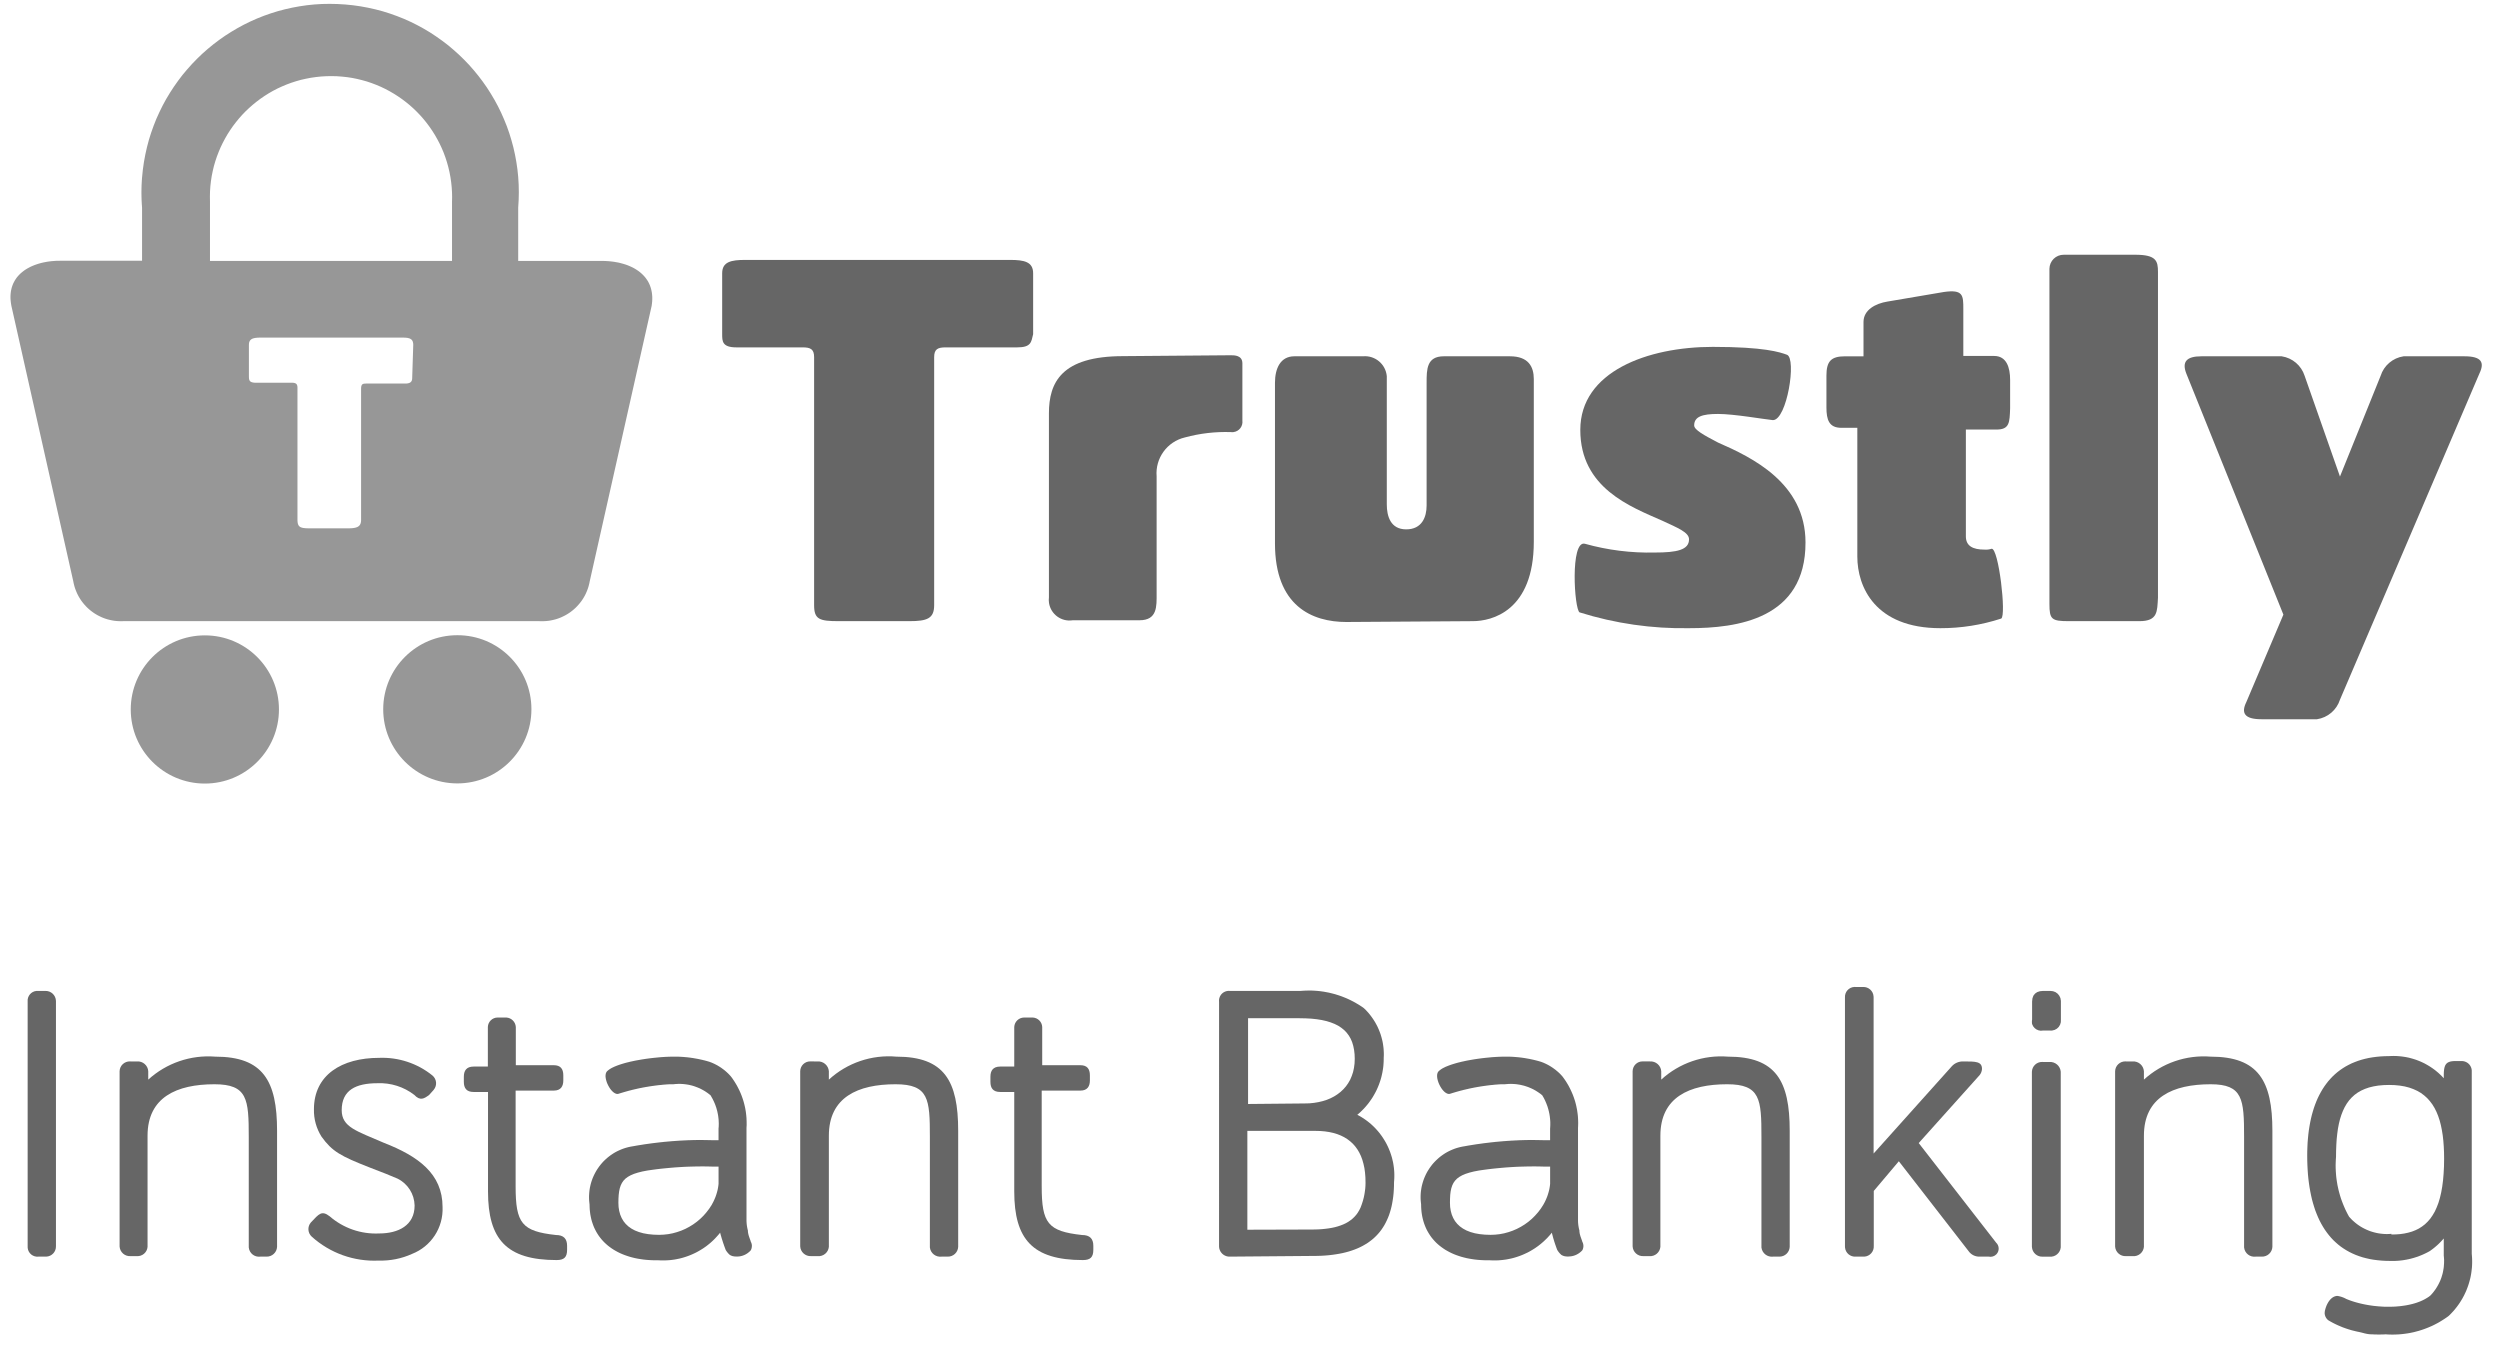 <svg xmlns="http://www.w3.org/2000/svg" xmlns:xlink="http://www.w3.org/1999/xlink" viewBox="-0.996 -1 643.996 348.618" width="640" height="344.62"><defs><path d="M86.68.16l2 .2 1.98.28 1.95.36 1.92.43 1.89.5 1.85.58 1.82.65 1.79.71 1.74.78 1.71.85 1.67.91 1.63.97 1.58 1.04 1.54 1.09 1.5 1.14 1.44 1.21 1.4 1.25 1.35 1.31 1.3 1.35 1.24 1.41 1.19 1.45 1.13 1.49 1.08 1.54 1.01 1.58.96 1.62.9 1.66.83 1.69.76 1.73.71 1.76.63 1.79.56 1.83.5 1.85.42 1.87.35 1.9.28 1.92.2 1.95.12 1.96.04 1.98-.04 2-.12 2.01v13.81h21.72l.54.01.53.02.53.03.52.05.53.06.52.07.51.09.51.09.51.12.49.13.49.14.48.15.47.17.46.19.45.2.44.21.42.23.41.25.4.26.38.27.36.29.35.31.33.32.31.33.3.36.27.37.26.38.23.4.21.42.19.44.16.45.14.47.11.48.09.5.06.52.04.54v.55l-.02.57-.06.59-.08.61-16.04 71.34-.09.46-.11.46-.12.45-.14.44-.16.44-.17.42-.18.42-.2.41-.21.4-.23.39-.24.38-.25.37-.27.36-.28.35-.29.34-.3.33-.31.32-.32.3-.34.3-.34.28-.35.27-.37.26-.37.24-.38.23-.39.22-.4.2-.4.19-.41.18-.42.16-.43.15-.43.13-.44.11-.44.1-.45.09-.45.07-.46.05-.46.03-.47.02h-.47l-.47-.01H29.28l-.47.01h-.47l-.47-.02-.46-.03-.46-.05-.45-.07-.45-.09-.44-.1-.44-.11-.43-.13-.43-.15-.42-.16-.41-.18-.4-.19-.4-.2-.39-.22-.38-.23-.37-.24-.36-.26-.36-.27-.34-.28-.34-.3-.32-.3-.31-.32-.3-.33-.29-.34-.28-.35-.27-.36-.25-.37-.24-.38-.23-.39-.21-.4-.2-.41-.18-.42-.17-.42-.16-.44-.14-.44-.12-.45-.11-.46-.09-.46L.23 78.17l-.1-.61-.07-.59-.05-.57-.01-.56.02-.53.05-.52.07-.5.11-.49.12-.47.16-.45.17-.43.21-.42.22-.4.25-.39.26-.37.29-.35.31-.34.32-.32.35-.3.36-.29.37-.28.4-.26.4-.24.43-.23.43-.22.44-.19.46-.19.47-.17.48-.16.48-.14.5-.13.5-.11.51-.1.51-.09.52-.07.52-.06.53-.04.52-.04.53-.01.53-.01h21.28V52.76l-.02-.2-.01-.19-.01-.19-.02-.2-.01-.19-.01-.2-.01-.19-.01-.2-.01-.19-.01-.2-.01-.19v-.2l-.01-.19v-.2l-.01-.19v-.39l-.01-.2v-.78l.01-.19v-.39l.01-.2v-.19l.01-.19v-.2l.01-.19.01-.2.01-.19.01-.2.01-.19.01-.2.01-.19.02-.2.01-.19.01-.2.02-.19.2-2 .28-1.98.36-1.95.43-1.92.5-1.89.58-1.85.65-1.82.71-1.79.79-1.74.84-1.71.91-1.67.98-1.63 1.03-1.58 1.09-1.54 1.14-1.5 1.21-1.44 1.25-1.4 1.31-1.35 1.35-1.3 1.41-1.24 1.45-1.19 1.49-1.13 1.54-1.08 1.58-1.01 1.62-.96 1.66-.9 1.69-.83 1.73-.77 1.76-.7 1.79-.63 1.83-.57 1.85-.49 1.87-.42 1.9-.35 1.92-.28 1.95-.2 1.96-.12L82.67 0l2 .04 2.01.12zm-21.9 86.27h-.34l-.15.01-.16.01h-.15l-.15.02-.14.01-.14.01-.13.02-.12.02-.13.03-.12.02-.11.03-.11.04-.1.03-.1.04-.09.05-.09.05-.08.05-.08.06-.07.06-.07.07-.06.07-.06.08-.05.08-.05.09-.04.09-.04.1-.03.1-.02.12-.02.11-.02.13v.13l-.01.13V96.67l.01.08v.09l.01.08V97l.01.08.01.08.02.07.02.07.02.07.02.06.03.06.03.06.03.06.04.05.04.05.05.05.06.04.05.04.07.04.07.04.08.03.08.03.09.03.09.02.11.02.11.02.12.02.12.01.14.01h9.63l.1.01h.08l.09.01h.08l.07.01.08.01.07.02.07.01.06.02.06.02.06.02.06.02.05.03.05.03.04.03.05.03.04.04.04.04.03.04.04.05.03.05.02.05.03.06.02.06.02.06.02.07.01.07.02.08.01.08v.08l.01.09v34.43l.01.16.01.15.01.15.02.14.02.13.03.12.03.11.04.11.04.1.04.1.06.08.05.08.07.08.07.07.07.06.08.06.09.05.1.05.1.05.11.03.12.04.12.03.13.03.14.02.15.02.15.02.17.01.17.02.18.01h.19l.2.01H87.79l.2-.01h.19l.18-.02.17-.01.16-.02.16-.02.15-.02.15-.03.14-.03.13-.03.12-.04.12-.04.11-.04.11-.05.1-.06.09-.06.09-.06.08-.07.08-.07.06-.07.07-.09.06-.08.05-.1.05-.09.04-.11.04-.11.03-.11.02-.12.03-.13.01-.13.01-.14.01-.15V99.6l.01-.11v-.1l.01-.1.01-.09.01-.08.02-.08.02-.07.02-.07.02-.06.02-.06.03-.06.03-.04.03-.05.04-.04.04-.04.04-.03.04-.03.05-.02.05-.03.05-.02.06-.02.05-.01.07-.01.06-.01.07-.01.07-.01.07-.01h.24l.09-.01h10.39l.14-.02.12-.01.12-.02.11-.02.11-.03.09-.03.09-.03.09-.03.07-.04.07-.05.07-.04.06-.05.05-.05.05-.05.04-.06.04-.06.04-.06.03-.06.02-.06.03-.07.02-.07.01-.07.02-.07.01-.07.01-.07.01-.08V96.91l.01-.08v-.24.14l.27-8.44-.01-.15-.01-.15-.01-.14-.03-.12-.03-.13-.03-.11-.04-.11-.05-.09-.05-.1-.06-.08-.06-.08-.07-.07-.08-.07-.08-.06-.08-.05-.09-.05-.1-.05-.1-.04-.1-.03-.11-.03-.11-.03-.12-.03-.12-.02-.12-.01-.13-.02-.13-.01-.13-.01-.14-.01h-.14l-.15-.01H64.78zm15.69-67.62l-1.34.14-1.33.19-1.3.25-1.28.29-1.27.36-1.24.4-1.21.45-1.19.5-1.17.54-1.14.59-1.11.64-1.08.68-1.05.72-1.01.76-.99.8-.95.84-.92.87-.88.91-.84.95-.8.98-.77 1.01-.72 1.04-.69 1.08-.63 1.1-.6 1.13-.55 1.15-.5 1.18-.46 1.2-.41 1.23-.36 1.24-.3 1.27-.26 1.28-.2 1.31-.15 1.32-.09 1.33-.03 1.35.02 1.36v15.32h62.68V51l.01-.06v-.44l.01-.06V49.7l-.01-.07v-.43l-.01-.06v-.25l-.08-1.36-.14-1.34-.19-1.32-.25-1.31-.3-1.28-.35-1.26-.4-1.24-.45-1.22-.5-1.19-.55-1.17-.59-1.13-.63-1.11-.68-1.08-.72-1.05-.76-1.02-.8-.99-.84-.95-.88-.92-.91-.88-.94-.84-.98-.8-1.02-.77-1.04-.72-1.07-.68-1.1-.64-1.13-.6-1.15-.55-1.18-.5-1.21-.46-1.22-.41-1.25-.35-1.26-.31-1.29-.26-1.3-.2-1.32-.14-1.33-.1-1.35-.03-1.36.02-1.36.08z" id="a"/><path d="M50.34 163.54c-10.6 0-19.19 8.59-19.19 19.19 0 10.6 8.59 19.19 19.19 19.19 10.59 0 19.19-8.59 19.19-19.19 0-10.6-8.6-19.19-19.19-19.19z" id="b"/><path d="M115.68 201.88c-10.6-.03-19.17-8.64-19.15-19.24.03-10.58 8.61-19.14 19.19-19.14 10.58-.03 19.17 8.52 19.19 19.1v.13c-.02 10.6-8.63 19.17-19.23 19.15z" id="c"/><path d="M242.19 88.96c-2.05 0-2.98.45-2.98 2.53v64.23c0 3.47-1.82 4.14-6.4 4.14h-18.3c-5.02 0-6.39-.45-6.39-4.14V91.49c0-2.08-.94-2.53-2.98-2.53h-17.15c-3.68 0-3.68-1.6-3.68-3.42V69.77c0-2.97 2.31-3.46 5.95-3.46h68.63c3.64 0 5.95.49 5.95 3.46v15.77c-.49 2.04-.49 3.42-4.13 3.42h-18.52z" id="d"/><path d="M316.06 91c.88 0 2.97 0 2.97 2.09v14.84c.18 1.46-.85 2.79-2.31 2.97-.22.03-.44.03-.66 0-4.02-.14-8.03.33-11.91 1.38-4.6 1.08-7.72 5.37-7.33 10.08v30.39c0 3.24.22 6.88-4.44 6.88H275.1c-2.93.47-5.68-1.54-6.15-4.47-.07-.49-.08-.99-.02-1.48v-47.62c0-7.99 3.19-14.83 19.23-14.83 5.58-.05 22.32-.18 27.9-.23z" id="e"/><path d="M345.99 160.08c-8.88 0-18.52-4.09-18.52-20.35V98.11c0-3.64 1.38-6.84 5.02-6.84h17.77c3.13-.28 5.89 2.03 6.17 5.16v33.22c0 2.98.94 6.44 5.02 6.44 4.09 0 5.29-3.2 5.29-6.17V98.11c0-3.42 0-6.84 4.44-6.84h17.15c4.79 0 6.17 2.71 6.17 5.91v42.11c0 18.03-10.97 20.57-15.77 20.57-6.55.04-26.19.17-32.74.22z" id="f"/><path d="M406.36 157.59c-1.38-.71-2.49-18.79 1.38-17.77 5.88 1.65 11.97 2.41 18.08 2.27 5.73 0 8.88-.67 8.88-3.42 0-1.82-2.98-2.98-6.88-4.8-8.22-3.64-21.28-8.44-21.28-23.54 0-15.11 17.41-21.5 34.33-21.5 13.33 0 17.37 1.37 19.19 2.04 2.54.93 0 16.93-3.64 16.93-2.31-.23-10.08-1.6-14.21-1.6-4.13 0-6.18.71-6.18 2.97 0 1.16 2.54 2.53 6.18 4.44 8.88 3.87 22.65 10.53 22.65 25.86.05 19.9-17.77 22.21-30.11 22.21-9.62.17-19.21-1.21-28.39-4.09z" id="g"/><path d="M506.39 110.24v27.67c0 2.49 1.83 3.42 4.8 3.42.63.05 1.27-.02 1.87-.22 1.82-.22 3.86 17.37 2.48 18.08-5.09 1.66-10.41 2.5-15.76 2.49-16.93 0-21.5-10.75-21.5-18.53v-33.36h-4.13c-3.2 0-3.87-2.08-3.87-5.28v-8.22c0-3.69 1.16-5.02 4.8-5.02h4.8v-8.88c0-3.2 3.19-4.8 6.17-5.29 1.47-.25 13.19-2.24 14.66-2.49 5.02-.71 5.02.89 5.02 4.45v12.12h7.99c3.2 0 4.13 2.98 4.13 6.18v7.37c-.13 3.69-.13 5.51-3.55 5.51h-7.91z" id="h"/><path d="M533.05 159.86c-4.45 0-5.02-.45-5.02-4.45V68.62c.02-2.04 1.68-3.67 3.72-3.65H550.24c5.46 0 5.9 1.6 5.9 4.45v84.39c-.22 3.51 0 6.05-4.79 6.05h-18.3z" id="i"/><path d="M603.27 180.2c-.86 2.68-3.16 4.64-5.95 5.06h-14.39c-4.44 0-5.29-1.64-3.91-4.44l9.6-22.65c-15.09-37.48-23.47-58.29-25.15-62.46-1.15-2.97 0-4.44 3.91-4.44h20.79c2.79.42 5.09 2.38 5.95 5.06.61 1.74 3.66 10.43 9.15 26.08 6.32-15.65 9.83-24.34 10.53-26.08.85-2.68 3.16-4.65 5.95-5.06h15.77c4.44 0 5.24 1.6 3.87 4.44-7.23 16.9-28.89 67.59-36.12 84.49z" id="j"/><path d="M4.45 258.38c-.13-1.39.89-2.63 2.28-2.76.18-.02.35-.01.52 0h1.78c1.47-.05 2.7 1.11 2.75 2.58v63.52c.05 1.45-1.08 2.66-2.53 2.71h-2c-1.39.15-2.64-.85-2.79-2.24-.02-.16-.02-.31-.01-.47v-63.34z" id="k"/><path d="M69.04 291.83v30.07c-.07 1.45-1.3 2.58-2.76 2.53h-1.6c-1.46.18-2.79-.86-2.96-2.32-.01-.03-.01-.05-.01-.08v-28.6c0-9.78-.31-13.64-8.89-13.64-9.77 0-17.32 3.37-17.32 13.32v28.79c-.11 1.44-1.38 2.52-2.82 2.4H31.1c-1.47.1-2.74-1.01-2.84-2.48v-.05-45.36c.04-1.44 1.25-2.58 2.7-2.54.05 0 .09.01.14.01h1.69c1.49-.1 2.79 1.03 2.89 2.52v2.19c4.72-4.3 11-6.45 17.37-5.95 12.39 0 15.99 6.3 15.99 19.19z" id="l"/><path d="M77.79 315.59c2.13-2.26 2.8-3.2 4.88-1.6 3.54 3.07 8.12 4.66 12.8 4.44 4.97 0 9.19-2.08 9.19-7.24-.06-2.97-1.77-5.66-4.44-6.97-.21-.09-1.24-.52-3.11-1.29-2.48-.96-3.86-1.49-4.13-1.6-7.46-2.93-9.68-4.13-12.44-7.99-1.33-2.12-2.01-4.57-1.95-7.07 0-8.88 7.15-13.32 16.92-13.32 4.99-.19 9.89 1.43 13.77 4.57 1.11.93 1.27 2.58.34 3.69-.02.03-.05.06-.07.09-.67.74-1.04 1.16-1.11 1.24-1.34 1.02-2.36 1.6-3.87 0-2.71-2.09-6.08-3.16-9.5-3.02-5.64 0-9.29 1.78-9.29 6.98 0 4.44 3.96 5.41 10.89 8.44 8.88 3.46 15.23 7.99 15.23 16.65.23 5.32-2.95 10.2-7.9 12.13-2.71 1.23-5.66 1.82-8.62 1.73-6.36.31-12.59-1.91-17.33-6.17-1.08-.95-1.2-2.6-.26-3.69z" id="m"/><path d="M130.82 306.22c0 9.59 1.6 11.64 10.44 12.61 1.96 0 2.89.94 2.89 2.8v1.02c0 1.91-.75 2.67-2.71 2.67-12.97 0-17.77-5.38-17.77-17.77v-25.76h-3.73c-1.86 0-2.53-1.02-2.53-2.62v-1.34c0-1.55.67-2.62 2.53-2.62h3.69v-10.26c.05-1.36 1.17-2.44 2.53-2.44h2.27c1.31.09 2.35 1.13 2.44 2.44v9.91h9.86c1.69 0 2.44.93 2.44 2.62v1.33c0 1.51-.66 2.62-2.44 2.62h-9.91v24.79z" id="n"/><path d="M172.52 272.64l.24.01h.23l.23.01.24.01.23.01.23.02.24.01.23.02.23.02.23.02.23.02.24.02.23.03.23.03.23.02.23.04.23.03.23.03.23.04.23.04.23.04.23.04.23.04.23.04.23.05.23.05.22.05.23.05.23.05.22.06.23.05.23.06.22.06.23.06.22.07.23.06.22.07.16.06.16.06.16.06.16.06.15.07.16.07.15.07.16.07.15.08.15.07.15.08.15.08.15.08.15.08.14.09.15.09.14.08.14.1.15.09.14.09.14.1.13.1.14.1.14.1.13.1.13.1.14.11.13.11.13.11.12.11.13.11.12.12.13.11.12.12.12.12.12.12.12.13.11.12.12.13.11.13.22.28.21.29.2.3.2.29.19.3.19.31.18.3.18.31.17.32.16.31.16.32.16.32.14.32.15.33.13.32.13.33.12.33.12.34.11.33.11.34.1.34.09.34.09.35.08.34.08.35.07.34.06.35.06.35.05.35.04.36.04.35.03.35.03.36.01.35.02.36V290.35l-.02.36-.02.36v24.17l.01.06v.18l.01.06v.07l.01.06v.12l.01.06.01.06v.07l.01.06v.06l.01.06.01.06.01.06v.06l.01.07.01.06.01.06.01.06.01.06.01.06.01.06.01.06.01.06.01.06.02.07.01.06.01.06.01.06.02.06.01.06.01.06.02.06.01.06.02.06.01.06.02.06v.16l.01.08v.07l.01.08.01.08.01.08.01.07.02.08.01.08.02.07.01.08.02.07.02.07.02.08.02.07.02.08.02.07.02.07.03.07.02.08.02.07.03.07.02.07.03.07.02.07.03.08.02.07.03.07.02.07.03.07.02.07.03.07.02.07.03.07.02.07.02.07.02.07.02.07.02.07.03.05.03.05.02.06.02.05.02.05.02.05.02.06.02.05.01.06.01.05.02.06.01.05.01.06.01.05v.06l.01.05.01.06V321.87l-.01.05-.01.06v.05l-.01.06-.01.05-.01.06-.02.05-.01.06-.01.05-.02.06-.02.05-.02.06-.02.05-.02.05-.02.05-.03.06-.03.05-.07.08-.08.09-.08.08-.08.08-.09.08-.08.07-.09.07-.09.07-.09.07-.09.07-.09.06-.09.06-.1.06-.1.06-.09.05-.1.06-.1.05-.1.04-.11.05-.1.04-.11.04-.1.04-.11.03-.1.04-.11.03-.11.02-.11.03-.11.02-.11.02-.11.02-.12.01-.11.01-.11.01-.11.01H188.03l-.12-.01h-.11l-.12-.01h-.03l-.04-.01H187.5l-.04-.01h-.07l-.03-.01h-.04l-.04-.01-.03-.01h-.04l-.03-.01-.04-.01h-.03l-.04-.01-.03-.01-.04-.01-.03-.01-.04-.01-.03-.01-.04-.01-.03-.02-.04-.01-.03-.01-.03-.01-.04-.02-.03-.01-.03-.02-.04-.01-.03-.02-.03-.01-.03-.02-.04-.01-.03-.02-.03-.02-.03-.02-.03-.02-.03-.01-.04-.03-.03-.03-.03-.03-.03-.03-.03-.03-.03-.02-.03-.03-.03-.03-.03-.03-.03-.03-.03-.03-.03-.03-.03-.03-.03-.03-.02-.04-.03-.03-.03-.03-.03-.03-.02-.03-.03-.03-.03-.04-.02-.03-.03-.03-.03-.04-.02-.03-.03-.03-.02-.04-.03-.03-.02-.03-.02-.04-.03-.03-.02-.04-.03-.03-.02-.04-.02-.03-.02-.04-.03-.03-.02-.04-.02-.04-.02-.03-.04-.11-.04-.11-.04-.11-.04-.11-.04-.11-.04-.11-.04-.11-.04-.11-.04-.11-.04-.11-.04-.11-.03-.11-.04-.11-.04-.11-.04-.11-.03-.11-.04-.11-.04-.11-.03-.11-.04-.12-.03-.11-.04-.11-.03-.11-.04-.11-.03-.11-.04-.11-.03-.11-.03-.12-.04-.11-.03-.11-.03-.11-.03-.11-.04-.12-.03-.11-.03-.11-.03-.11-.03-.12-.03-.11-.03-.11-.03-.11-.29.36-.3.35-.31.34-.31.34-.32.33-.33.32-.33.31-.34.3-.35.29-.35.28-.36.28-.37.26-.37.26-.38.24-.39.24-.39.23-.39.22-.4.21-.4.19-.41.19-.41.18-.42.17-.42.16-.43.15-.43.14-.43.13-.44.12-.43.11-.45.09-.44.09-.45.08-.45.06-.45.06-.45.04-.46.03-.46.02-.46.01h-.46l-.46-.01-.46-.02h-.82l-.81-.02-.79-.04-.78-.06-.75-.08-.74-.11-.73-.12-.7-.14-.69-.17-.66-.18-.65-.21-.63-.22-.61-.24-.6-.26-.57-.28-.55-.3-.53-.31-.52-.34-.49-.35-.47-.36-.45-.39-.43-.4-.41-.42-.39-.44-.36-.45-.35-.47-.32-.49-.3-.5-.27-.51-.26-.53-.23-.55-.2-.56-.19-.57-.16-.59-.13-.6-.12-.62-.08-.63-.07-.65-.03-.65-.02-.67-.06-.55-.05-.54-.02-.54v-.53l.03-.53.04-.53.06-.52.08-.52.11-.51.12-.51.14-.49.16-.49.18-.49.2-.47.22-.47.23-.45.25-.45.26-.43.29-.43.29-.41.32-.41.33-.39.34-.38.36-.36.37-.35.39-.34.4-.32.41-.31.43-.29.43-.28.45-.26.46-.24.48-.22.48-.21.49-.19.51-.17.51-.15.52-.13.54-.11.54-.09.5-.09.5-.09.5-.08.5-.08.5-.08.5-.08.51-.07.5-.07.5-.07.51-.07.5-.06.5-.06.51-.06.5-.06.51-.05.5-.06.51-.04.5-.05.51-.04.5-.05.51-.03.5-.04.51-.03.51-.04.5-.02.51-.03.51-.02.51-.03.5-.01.51-.02.51-.01.51-.01.5-.01.51-.01H180.49l.51.01.51.01h1.86v-3.02l.02-.23.02-.22.01-.23v-.23l.01-.22v-.23l-.01-.23-.01-.22-.01-.23-.01-.22-.02-.23-.03-.22-.02-.22-.03-.23-.03-.22-.04-.22-.04-.22-.05-.22-.04-.22-.05-.22-.06-.22-.06-.22-.06-.21-.06-.22-.07-.21-.08-.21-.07-.22-.08-.21-.08-.21-.09-.2-.09-.21-.09-.21-.1-.2-.1-.2-.1-.21-.11-.2-.11-.19-.11-.2-.11-.2-.12-.19-.21-.16-.2-.17-.21-.15-.21-.16-.21-.14-.22-.15-.22-.14-.22-.13-.23-.13-.22-.12-.23-.12-.23-.12-.23-.11-.24-.1-.24-.1-.24-.09-.24-.09-.24-.09-.24-.08-.25-.08-.24-.07-.25-.06-.25-.06-.25-.06-.26-.05-.25-.04-.25-.04-.26-.03-.25-.03-.26-.03-.26-.01-.26-.02-.25-.01h-.52l-.26.01-.26.02-.26.01-.26.03-.26.03h-1.07l-.33.02-.33.02-.34.03-.33.02-.33.03-.33.04-.33.03-.34.03-.33.04-.33.04-.33.04-.33.05-.33.04-.33.05-.33.05-.32.05-.33.06-.33.05-.33.06-.33.06-.32.06-.33.07-.33.06-.32.07-.33.07-.32.08-.33.07-.32.08-.32.07-.33.09-.32.08-.32.08-.32.09-.32.09-.32.09-.32.09-.32.1-.32.09-.32.1-.32.1-.14.04-.14.02h-.15l-.15-.02-.14-.04-.15-.06-.15-.07-.15-.09-.14-.1-.15-.11-.14-.13-.14-.14-.14-.15-.14-.16-.13-.17-.13-.18-.12-.19-.12-.19-.11-.2-.11-.2-.1-.21-.1-.21-.09-.21-.08-.21-.07-.22-.06-.21-.06-.21-.05-.21-.03-.2-.03-.2-.02-.2v-.19l.01-.18.02-.18.03-.16.04-.16.06-.15.07-.13.08-.13.1-.11.19-.17.22-.17.23-.17.27-.17.28-.16.31-.15.33-.16.34-.14.37-.15.38-.14.4-.14.41-.13.43-.13.44-.13.45-.12.47-.11.47-.12.48-.1.5-.11.49-.1.51-.09.51-.09.51-.09.52-.08.51-.08.52-.07.52-.07.52-.06.51-.06.52-.05.5-.05.51-.05.49-.04.49-.03.48-.03.47-.02.46-.02.45-.01.44-.01H172.52zm4.3 28.46l-1.19.03-1.19.05-1.19.07-1.2.08-1.18.1-1.19.11-1.19.12-1.19.14-1.18.16-1.18.17-1.31.25-1.15.29-1 .32-.87.37-.73.41-.62.46-.51.53-.4.58-.32.66-.24.73-.17.81-.11.89-.06.98-.02 1.07.05 1.09.16 1.02.26.95.37.88.47.81.58.72.69.65.8.57.91.49 1.03.4 1.13.32 1.24.22 1.37.14 1.47.05 1.19-.05 1.18-.13 1.15-.22 1.13-.31 1.1-.38 1.07-.46 1.02-.54.99-.61.94-.68.89-.75.84-.82.77-.88.72-.94.65-1 .2-.38.2-.37.18-.38.17-.38.16-.38.15-.39.13-.39.12-.39.11-.4.1-.39.08-.4.07-.41.06-.4.04-.41v-4.44h-1.77l-1.2-.03-1.19-.01-1.19.01-1.2.02z" id="o"/><path d="M245.43 291.83v30.07c-.07 1.44-1.27 2.56-2.71 2.53h-1.6c-1.49.18-2.84-.88-3.02-2.36v-.04-28.6c0-9.78-.27-13.64-8.89-13.64-9.77 0-17.27 3.37-17.27 13.32v28.79c-.14 1.46-1.44 2.54-2.91 2.4h-1.71c-1.47.07-2.73-1.06-2.8-2.53v-45.36c.02-1.42 1.19-2.56 2.61-2.54.06 0 .12.01.19.01H209c1.51-.1 2.82 1.03 2.94 2.53v2.18c4.74-4.35 11.09-6.51 17.5-5.95 12.43 0 15.99 6.3 15.99 19.19z" id="p"/><path d="M267.06 306.22c0 9.59 1.6 11.64 10.44 12.61 2 0 2.93.94 2.93 2.8v1.02c0 1.91-.75 2.67-2.71 2.67-13.01 0-17.77-5.38-17.77-17.77v-25.76h-3.64c-1.86 0-2.53-1.02-2.53-2.62v-1.34c0-1.55.67-2.62 2.53-2.62h3.64v-10.26c.07-1.35 1.18-2.42 2.54-2.44h2.26c1.32.07 2.38 1.12 2.44 2.44v9.91h9.91c1.69 0 2.44.93 2.44 2.62v1.33c0 1.51-.66 2.62-2.44 2.62h-10.04v24.79z" id="q"/><path d="M337.1 255.53l.44.02.43.03.43.03.44.04.43.05.43.06.42.06.43.08.43.08.42.08.42.1.42.1.42.11.42.11.41.13.42.13.41.14.4.14.41.16.4.16.4.16.4.18.39.18.39.19.39.2.39.2.38.21.37.22.38.22.37.23.37.24.36.24.36.26.26.25.26.25.25.27.24.26.24.27.23.28.22.28.22.29.21.29.2.29.2.3.19.3.19.3.17.31.17.31.17.32.16.32.14.32.15.33.13.33.13.33.12.33.12.34.1.34.1.34.09.34.09.35.08.35.07.35.06.35.05.35.05.36.04.35.03.36.02.36.02.36.01.36v.36l-.01.36-.02.37v.42l-.01.43-.02.42-.03.43-.03.42-.05.42-.06.41-.07.42-.07.41-.09.41-.09.41-.1.41-.11.4-.12.4-.13.4-.14.39-.14.39-.16.39-.16.38-.17.38-.18.38-.19.37-.2.37-.2.36-.21.36-.22.36-.23.35-.24.34-.24.34-.25.34-.26.33-.27.32-.27.32-.28.31-.29.31-.3.3-.3.3-.31.29-.32.28-.33.28.48.25.47.27.46.29.44.29.44.31.43.32.41.33.41.34.39.36.38.36.37.38.35.38.35.4.33.4.32.42.31.42.29.43.28.44.27.44.26.46.24.46.23.47.21.47.2.49.19.48.17.5.16.5.15.5.12.51.12.51.1.52.08.52.07.53.05.52.04.54.02.53v.54l-.01.53-.03.54-.04.55-.01.95-.04.93-.06.9-.09.88-.12.85-.14.83-.16.81-.19.77-.22.76-.24.73-.27.7-.3.68-.32.66-.34.63-.38.61-.39.58-.43.56-.45.53-.48.51-.51.49-.53.46-.56.43-.58.42-.62.38-.64.37-.66.34-.7.32-.72.29-.75.27-.78.25-.8.22-.83.2-.86.17-.89.15-.91.13-.95.11-.97.08-1 .06-1.02.03-1.06.01-21.54.18h-.22l-.11-.01-.11-.01-.11-.02-.1-.02-.11-.02-.1-.03-.1-.03-.1-.04-.1-.04-.1-.04-.09-.05-.09-.05-.09-.05-.09-.06-.08-.06-.08-.06-.08-.07-.08-.07-.08-.07-.07-.08-.07-.08-.06-.08-.07-.08-.06-.09-.05-.08-.06-.09-.04-.1-.05-.09-.04-.1-.04-.1-.04-.1-.03-.1-.03-.11-.02-.1-.02-.11-.01-.11-.01-.11-.01-.11V258.38l-.01-.11V257.97l.01-.1.02-.1.01-.1.02-.1.03-.1.03-.09.03-.1.03-.09.04-.09.04-.09.05-.08.05-.09.05-.08.05-.08.06-.08.06-.07.06-.08.07-.07.07-.07.07-.06.07-.07.08-.06.08-.06.08-.05.09-.05.08-.05.09-.04.09-.05.09-.03.09-.04.1-.03.1-.03.1-.02.1-.02.1-.02.1-.01h.06l.01-.01H315.67l.03.01h18.35l.43-.03.44-.03.44-.02.43-.01.44-.01h.44l.43.01zm-16.78 61.93l16.52-.05.96-.01.94-.03.91-.06.88-.09.85-.11.83-.14.79-.17.76-.21.72-.24.69-.27.66-.31.61-.35.58-.4.54-.43.5-.48.46-.52.41-.57.37-.62.33-.66.27-.72.1-.29.09-.28.09-.28.09-.29.07-.28.08-.29.07-.29.06-.29.06-.29.05-.29.05-.29.04-.3.04-.29.04-.29.03-.3.02-.3.02-.29.01-.3.01-.3v-.29l-.03-1.3-.1-1.24-.16-1.16-.24-1.1-.29-1.03-.36-.97-.43-.9-.49-.83-.56-.77-.62-.7-.69-.63-.75-.57-.81-.5-.87-.43-.94-.37-1-.3-1.06-.23-1.13-.17-1.19-.1-1.25-.03h-17.63v25.59zm.18-32.56l14.66-.14 1.23-.03 1.19-.12 1.14-.19 1.1-.26 1.05-.33.99-.41.93-.48.86-.55.81-.62.73-.69.66-.75.58-.82.51-.89.41-.96.34-1.01.24-1.09.15-1.14.05-1.21-.04-1.19-.13-1.12-.21-1.04-.29-.97-.38-.89-.47-.81-.56-.75-.64-.67-.74-.6-.82-.54-.92-.46-1.02-.4-1.1-.34-1.2-.27-1.3-.21-1.4-.15-1.49-.08-1.6-.03H320.5v22.21z" id="r"/><path d="M387.87 272.64l.24.01h.23l.23.01.23.01.24.01.23.02.23.01.24.02.23.02.23.02.23.02.23.02.23.03.24.03.23.02.23.04.23.03.23.03.23.04.23.04.23.04.23.04.23.04.23.04.22.05.23.05.23.05.23.05.22.05.23.06.23.05.22.06.23.06.22.06.23.07.22.06.23.07.16.06.16.06.15.06.16.06.16.07.15.07.16.07.15.07.16.08.15.07.15.08.15.08.15.08.14.08.15.09.14.09.15.08.14.1.14.09.14.09.14.1.14.1.14.1.13.1.14.1.13.1.13.11.13.11.13.11.13.11.13.11.12.12.13.11.12.12.12.12.12.12.11.13.12.12.12.13.11.13.21.28.21.29.21.3.2.29.19.3.19.31.18.3.18.31.17.32.16.31.16.32.15.32.15.32.14.33.14.32.13.33.12.33.12.34.11.33.11.34.1.34.09.34.09.35.08.34.07.35.07.34.07.35.05.35.05.35.05.36.04.35.03.35.02.36.02.35.01.36.01.36v.36l-.01.35-.01.36-.02.36v24.23l.01.06v.18l.01.07v.06l.01.06v.06l.01.06v.06l.01.07v.06l.01.06.01.06.01.06v.06l.01.06.01.07.01.06.01.06.01.06.01.06.01.06.01.06.01.06.01.06.01.06.01.07.02.06.01.06.01.06.01.06.02.06.01.06.02.06.01.06.02.06.01.06.02.06v.24l.01.07.01.08.01.08.01.08.01.07.01.08.02.08.01.07.02.08.02.07.02.07.02.08.02.07.02.08.02.07.02.07.02.07.03.08.02.07.03.07.02.07.03.07.02.07.03.08.02.07.03.07.02.07.03.07.02.07.02.07.03.07.02.07.03.07.02.07.02.07.02.07.02.07.03.05.02.05.03.06.02.05.02.05.02.05.02.06.01.05.02.06.01.05.01.06.02.05.01.06v.05l.01.06.01.05v.06l.01.06v.22l-.01.06v.05l-.01.06-.01.05v.06l-.01.05-.02.06-.01.05-.01.06-.02.05-.01.06-.02.05-.02.06-.02.05-.02.05-.03.05-.02.06-.03.05-.07.08-.08.09-.08.08-.08.08-.09.08-.08.07-.09.07-.09.07-.09.07-.09.07-.09.06-.1.06-.09.06-.1.06-.1.05-.1.06-.1.05-.1.04-.1.05-.1.04-.11.04-.1.04-.11.03-.11.04-.11.03-.1.02-.11.03-.11.02-.11.02-.12.02-.11.01-.11.01-.11.01-.12.01H403.37l-.11-.01h-.12l-.11-.01h-.04l-.03-.01h-.11l-.04-.01h-.07l-.04-.01h-.03l-.04-.01-.03-.01h-.04l-.04-.01-.03-.01h-.04l-.03-.01-.04-.01-.03-.01-.04-.01-.03-.01-.04-.01-.03-.01-.03-.02-.04-.01-.03-.01-.04-.01-.03-.02-.03-.01-.04-.02-.03-.01-.03-.02-.03-.01-.04-.02-.03-.01-.03-.02-.03-.02-.04-.02-.03-.02-.03-.01-.03-.03-.03-.03-.03-.03-.03-.03-.03-.03-.03-.02-.03-.03-.03-.03-.03-.03-.03-.03-.03-.03-.03-.03-.03-.03-.03-.03-.03-.04-.02-.03-.03-.03-.03-.03-.03-.03-.02-.03-.03-.04-.03-.03-.02-.03-.03-.04-.02-.03-.03-.03-.02-.04-.03-.03-.02-.03-.03-.04-.02-.03-.02-.04-.03-.03-.02-.04-.02-.03-.03-.04-.02-.03-.02-.04-.02-.04-.02-.03-.05-.11-.04-.11-.04-.11-.04-.11-.04-.11-.04-.11-.04-.11-.04-.11-.03-.11-.04-.11-.04-.11-.04-.11-.04-.11-.03-.11-.04-.11-.03-.11-.04-.11-.04-.11-.03-.11-.04-.11-.03-.11-.03-.11-.04-.11-.03-.12-.03-.11-.04-.11-.03-.11-.03-.11-.03-.11-.03-.12-.03-.11-.03-.11-.03-.11-.03-.12-.03-.11-.03-.11-.03-.11-.03-.12-.02-.11-.03-.11-.29.36-.3.35-.31.34-.31.34-.33.32-.33.32-.33.31-.35.3-.34.29-.36.28-.36.28-.37.26-.37.26-.38.24-.39.24-.39.23-.39.22-.4.21-.41.19-.41.19-.41.18-.42.17-.42.16-.43.15-.43.14-.43.13-.44.12-.44.11-.44.09-.45.09-.44.08-.45.06-.46.06-.45.04-.46.04-.46.02-.46.01h-.46l-.46-.01-.46-.02h-.83l-.8-.02-.8-.04-.77-.06-.76-.08-.74-.11-.72-.12-.7-.14-.69-.17-.67-.18-.65-.21-.63-.22-.61-.24-.59-.26-.57-.28-.55-.3-.54-.31-.51-.34-.49-.35-.47-.36-.46-.39-.43-.4-.4-.42-.39-.44-.37-.45-.34-.47-.32-.49-.3-.5-.28-.51-.25-.53-.23-.55-.21-.56-.18-.57-.16-.59-.14-.6-.11-.62-.09-.63-.06-.65-.04-.65-.01-.67-.06-.55-.05-.54-.02-.54v-.53l.02-.53.04-.53.07-.52.08-.52.1-.51.13-.51.14-.49.16-.49.18-.49.2-.47.21-.47.23-.45.25-.45.27-.43.28-.43.3-.41.31-.41.33-.39.35-.38.36-.36.37-.35.38-.34.4-.32.42-.31.42-.29.44-.28.45-.26.46-.24.47-.22.49-.21.49-.19.5-.17.52-.15.52-.13.53-.11.54-.09.5-.09.5-.09.51-.08.5-.08.5-.08.5-.08.5-.07.51-.07.5-.07.5-.07.51-.06.5-.06.5-.06.51-.06.5-.05.51-.06.5-.04.51-.05.5-.04.51-.05.51-.03.5-.04.51-.03.5-.04.51-.02.51-.03.51-.02.5-.03.51-.01.51-.02.5-.01.51-.01.51-.01.51-.01H395.84l.51.01.5.01h1.87v-3.02l.02-.23.01-.22.01-.23.01-.23v-.67l-.01-.23-.01-.22-.02-.23-.02-.22-.02-.23-.03-.22-.02-.22-.04-.22-.03-.22-.04-.23-.05-.22-.04-.21-.05-.22-.06-.22-.05-.22-.06-.21-.07-.22-.06-.21-.07-.22-.08-.21-.08-.21-.08-.21-.08-.21-.09-.2-.09-.21-.09-.21-.1-.2-.1-.2-.1-.2-.11-.2-.11-.2-.12-.19-.11-.2-.21-.16-.2-.17-.21-.15-.22-.15-.21-.15-.22-.14-.22-.14-.22-.14-.23-.12-.22-.13-.23-.12-.24-.11-.23-.11-.24-.1-.23-.1-.24-.1-.25-.09-.24-.08-.24-.08-.25-.08-.25-.07-.25-.06-.25-.06-.25-.06-.25-.05-.26-.04-.25-.04-.26-.04-.26-.03-.25-.02-.26-.02-.26-.01-.26-.01-.26-.01-.26.01h-.26l-.26.02-.26.02-.27.02-.26.03h-1.06l-.34.02-.33.02-.33.03-.33.02-.33.03-.34.04-.33.03-.33.03-.33.04-.33.04-.33.04-.33.05-.33.04-.33.05-.33.05-.33.05-.33.06-.32.05-.33.06-.33.06-.33.06-.32.07-.33.06-.32.07-.33.07-.32.08-.33.07-.32.08-.33.07-.32.09-.32.08-.32.08-.33.09-.32.09-.32.09-.32.09-.32.1-.32.09-.31.1-.32.1-.14.04-.15.02h-.14l-.15-.02-.15-.04-.14-.06-.15-.07-.15-.09-.15-.1-.14-.11-.14-.13-.15-.14-.13-.15-.14-.16-.13-.17-.13-.18-.12-.19-.12-.19-.12-.2-.1-.2-.11-.21-.09-.21-.09-.21-.08-.21-.07-.22-.07-.21-.05-.21-.05-.21-.04-.2-.02-.2-.02-.2v-.37l.02-.18.03-.16.05-.16.05-.15.07-.13.09-.13.1-.11.19-.17.21-.17.24-.17.26-.17.29-.16.31-.15.32-.16.35-.14.37-.15.38-.14.4-.14.41-.13.43-.13.44-.13.45-.12.46-.11.48-.12.48-.1.49-.11.5-.1.5-.09.51-.09.52-.09.51-.08.52-.08.52-.07.52-.07.52-.06.51-.06.51-.05.51-.05.5-.05.5-.04.49-.03.48-.03.47-.02.46-.02.45-.01.44-.01h1.12zm4.3 28.46l-1.19.03-1.2.05-1.19.07-1.19.08-1.19.1-1.19.11-1.18.12-1.19.14-1.18.16-1.18.17-1.31.25-1.15.29-1 .32-.87.37-.73.41-.62.46-.51.53-.41.58-.32.66-.24.73-.17.81-.11.89-.05.98-.02 1.07.05 1.09.16 1.02.26.95.37.88.47.81.58.72.69.65.8.57.91.49 1.02.4 1.14.32 1.24.22 1.36.14 1.48.05 1.19-.05 1.17-.13 1.16-.22 1.13-.31 1.1-.38 1.06-.46 1.03-.54.99-.61.94-.68.89-.75.83-.82.78-.88.72-.94.64-1 .21-.38.2-.37.18-.38.17-.38.16-.38.15-.39.13-.39.12-.39.11-.4.1-.39.08-.4.07-.41.06-.4.04-.41v-4.44h-1.78l-1.19-.03-1.19-.01-1.2.01-1.19.02z" id="s"/><path d="M460.77 291.83v30.07c-.07 1.44-1.27 2.56-2.7 2.53h-1.6c-1.49.18-2.84-.88-3.02-2.36v-.04-28.6c0-9.78-.27-13.64-8.89-13.64-9.77 0-17.28 3.37-17.28 13.32v28.79c-.14 1.46-1.44 2.54-2.9 2.4h-1.5c-1.47.07-2.72-1.06-2.79-2.53v-45.36c.02-1.42 1.18-2.56 2.61-2.54.06 0 .12.01.18.01h1.69c1.51-.1 2.82 1.03 2.93 2.53v2.18c4.69-4.29 10.95-6.45 17.28-5.95 12.44 0 15.99 6.3 15.99 19.19z" id="t"/><path d="M494.18 295.02c12.02 15.46 18.7 24.05 20.03 25.77.86.8.91 2.15.11 3.01-.52.55-1.28.79-2.02.63h-2.31c-1.16.05-2.27-.5-2.93-1.47-1.2-1.54-7.21-9.29-18.03-23.23l-6.49 7.69v14.21c.1 1.45-.99 2.7-2.43 2.8-.11.01-.22.01-.32 0h-1.87c-1.44.12-2.71-.94-2.83-2.39-.01-.1-.02-.21-.01-.32v-64.41c-.08-1.42 1-2.64 2.42-2.72.14-.01.28 0 .42.01h1.82c1.45-.07 2.68 1.04 2.75 2.48.01.08.01.16.01.23v40.42c12.18-13.59 18.94-21.14 20.3-22.65.77-.81 1.85-1.24 2.97-1.2 3.2 0 4.8 0 4.8 1.96-.04.58-.25 1.14-.62 1.59-2.1 2.35-7.36 8.21-15.77 17.59z" id="u"/><path d="M529.61 255.94l.55.4.43.53.29.62.12.71v4.84l-.02.69-.19.64-.34.56-.48.46-.58.32-.68.17h-.07l-.08.01h-.23l-.08-.01h-1.87l-.61.05-.59-.11-.54-.24-.47-.36-.37-.46-.26-.56-.03-.19-.01-.2-.01-.19.01-.19.01-.2.03-.19v-4.66l.09-.84.25-.69.42-.53.56-.39.7-.23.82-.08h1.87l.71.08.65.24z" id="v"/><path d="M585.77 291.83v30.07c-.07 1.45-1.3 2.58-2.75 2.53h-1.6c-1.46.18-2.79-.86-2.97-2.32 0-.03 0-.05-.01-.08v-28.6c0-9.78-.31-13.64-8.66-13.64-9.77 0-17.28 3.37-17.28 13.32v28.79c-.14 1.46-1.44 2.54-2.9 2.4h-1.72c-1.47.1-2.74-1.01-2.84-2.48v-.05-45.36c.04-1.44 1.25-2.58 2.7-2.54.05 0 .09.01.14.01h1.69c1.51-.1 2.81 1.03 2.93 2.53v2.18c4.69-4.29 10.95-6.45 17.28-5.95 12.39 0 15.99 6.3 15.99 19.19z" id="w"/><path d="M617.98 272.48l.39.03.4.03.39.04.39.05.39.06.39.06.39.08.38.08.39.1.37.1.38.11.38.12.37.12.37.14.36.14.36.15.36.16.36.17.35.17.35.19.34.19.34.2.33.2.33.22.33.22.32.23.32.23.31.25.3.25.31.26.29.27.29.27.29.28.27.29.28.29v-.99l.01-.19v-.18l.01-.17.01-.17.01-.17.02-.16.01-.16.03-.15.02-.15.03-.14.03-.14.04-.13.04-.13.04-.12.05-.12.06-.11.06-.1.07-.11.07-.09.08-.09.09-.09.09-.07.1-.08.11-.07.12-.06.12-.05.13-.05.14-.05.15-.04.16-.03.17-.03.18-.02.18-.02.2-.01h2.21l.11.01.1.02.1.01.1.02.1.03.1.03.09.03.09.04.1.04.09.04.08.05.09.04.08.06.09.05.08.06.07.06.08.07.07.07.07.07.07.07.06.07.06.08.06.08.06.09.05.08.05.09.04.09.04.09.04.09.04.1.03.09.03.1.02.1.02.1.02.11.01.1.01.11v47.49l.04.45.03.45.02.45.01.45v.44l-.01.45-.02.45-.03.44-.05.44-.05.44-.06.44-.07.44-.08.43-.09.44-.11.43-.11.42-.12.43-.13.42-.14.42-.15.41-.16.41-.16.41-.18.4-.19.4-.19.4-.21.39-.21.39-.23.38-.23.38-.24.37-.25.37-.26.36-.26.35-.28.35-.28.35-.29.34-.31.33-.31.33-.31.32-.33.31-.35.26-.36.25-.36.24-.37.24-.37.23-.37.23-.37.22-.38.21-.39.2-.38.2-.39.19-.39.18-.4.17-.4.17-.4.16-.4.15-.41.15-.41.14-.41.13-.41.13-.42.11-.41.11-.42.11-.42.09-.43.09-.42.08-.43.07-.42.06-.43.06-.43.05-.43.04-.44.04-.43.02-.43.02-.44.01-.43.01-.44-.01-.44-.01-.43-.02-.44-.03-.09.01h-.08l-.09.01H614.66l-.09.01h-.26l-.09.01h-.34l-.09.01H612.92l-.08-.01h-.35l-.09-.01h-.26l-.08-.01h-.18l-.08-.01h-.09l-.09-.01h-.32l-.1-.01h-.1l-.1-.01-.1-.01-.09-.01-.09-.01-.09-.01-.09-.01-.09-.01-.08-.02-.08-.01-.09-.02-.08-.01-.08-.02-.08-.02-.09-.02-.08-.01-.08-.02-.08-.02-.08-.02-.09-.03-.08-.02-.09-.02-.08-.02-.09-.02-.09-.03-.09-.02-.09-.02-.1-.03-.1-.02-.1-.02-.1-.03-.1-.02-.11-.02-.11-.03-.12-.02-.12-.02-.2-.05-.2-.04-.2-.05-.2-.05-.2-.05-.2-.05-.2-.05-.2-.05-.2-.06-.19-.06-.2-.06-.2-.06-.19-.06-.2-.07-.19-.06-.2-.07-.19-.07-.2-.07-.19-.07-.19-.07-.19-.08-.19-.08-.19-.08-.19-.08-.19-.08-.19-.08-.19-.09-.18-.08-.19-.09-.18-.09-.19-.09-.18-.09-.19-.1-.18-.09-.18-.1-.18-.1-.18-.1-.18-.1-.18-.11-.18-.1-.05-.05-.06-.05-.06-.05-.05-.05-.05-.05-.05-.06-.05-.05-.04-.06-.05-.06-.04-.06-.04-.06-.04-.06-.03-.06-.04-.07-.03-.06-.03-.06-.03-.07-.03-.07-.02-.06-.02-.07-.03-.07-.01-.07-.02-.07-.02-.07-.01-.07-.01-.07-.01-.08-.01-.07V338.8l.01-.07.01-.08.01-.07.01-.07.01-.08.02-.07.02-.07.04-.16.04-.15.04-.15.05-.15.05-.15.05-.14.06-.15.05-.14.06-.13.07-.14.06-.13.07-.13.07-.12.07-.13.07-.11.08-.12.07-.11.08-.11.09-.11.08-.1.08-.09.09-.1.09-.09.09-.08.09-.08.09-.08.1-.07.09-.07.1-.06.1-.06.1-.05.1-.04.1-.05.1-.03.1-.03.11-.03.1-.02.11-.02h.1l.11-.01.06.01.06.01.06.01.05.01.06.01.06.01.06.02.06.01.06.01.06.02.06.01.05.01.06.02.06.02.06.01.05.02.06.02.06.01.06.02.05.02.06.02.06.02.05.02.06.02.06.02.05.02.06.03.05.02.06.02.05.02.06.03.05.02.06.03.05.02.06.03.05.03.05.02.06.03.05.03.05.03.49.2.5.19.52.18.53.17.54.16.55.15.56.14.57.13.58.12.58.11.59.1.6.09.6.08.61.06.61.06.61.04.61.04.61.02h1.21l.61-.02.6-.02.6-.05.59-.05.58-.07.58-.08.57-.09.56-.11.55-.12.53-.13.53-.15.51-.16.5-.18.49-.19.47-.21.45-.22.43-.24.42-.25.4-.26.37-.29.2-.2.19-.22.19-.21.18-.22.17-.22.17-.23.17-.23.16-.23.15-.24.15-.24.14-.24.14-.25.13-.24.13-.26.12-.25.12-.25.11-.26.1-.26.1-.26.09-.27.08-.27.08-.26.08-.27.07-.27.06-.28.05-.27.05-.28.05-.28.04-.27.03-.28.02-.28.02-.29.02-.28V325.3l-.02-.28-.02-.29-.02-.28-.03-.29v-4.44l-.08.1-.08.09-.08.09-.09.09-.08.09-.08.1-.09.09-.08.09-.08.08-.09.09-.09.09-.08.09-.09.09-.09.08-.08.09-.09.08-.09.09-.09.08-.09.08-.09.09-.1.08-.09.08-.09.08-.09.08-.1.08-.09.08-.1.08-.09.08-.1.07-.09.08-.1.08-.1.07-.1.08-.09.07-.1.07-.1.07-.1.08-.1.07-.1.07-.1.07-.24.13-.24.13-.23.12-.24.12-.25.12-.24.11-.24.11-.25.11-.24.1-.25.1-.25.1-.25.1-.25.09-.26.08-.25.08-.25.08-.26.08-.26.07-.25.07-.26.07-.26.06-.26.06-.26.05-.26.06-.27.04-.26.05-.26.04-.27.04-.26.03-.27.03-.26.03-.27.02-.27.02-.27.01-.26.02h-.27l-.27.01h-.54l-.27-.01-1.11-.02-1.08-.06-1.05-.1-1.02-.13-.98-.17-.96-.22-.92-.24-.89-.29-.86-.32-.83-.36-.8-.39-.77-.43-.74-.46-.71-.49-.68-.53-.65-.57-.63-.59-.59-.63-.56-.66-.54-.7-.51-.72-.48-.76-.45-.78-.43-.82-.39-.84-.37-.88-.35-.9-.31-.94-.29-.96-.27-.99-.23-1.01-.21-1.05-.19-1.07-.16-1.09-.14-1.12-.11-1.15-.08-1.17-.06-1.2-.04-1.22-.01-1.24.01-1.14.04-1.12.05-1.11.09-1.08.1-1.06.13-1.04.16-1.02.18-1 .2-.97.23-.95.26-.93.28-.91.31-.88.33-.85.36-.83.39-.8.42-.78.44-.75.47-.72.5-.69.52-.67.56-.63.58-.61.61-.57.65-.55.67-.51.7-.48.73-.45.76-.41.79-.39.83-.34.85-.32.89-.28.91-.24.95-.21.99-.17 1.01-.13 1.05-.1 1.07-.06 1.12-.02.4-.02.4-.01.4-.01.4.01.4.01zm-4.77 7.65l-1.25.21-1.15.28-1.07.37-.98.44-.9.52-.82.6-.74.68-.67.75-.6.83-.53.9-.46.97-.41 1.05-.35 1.11-.29 1.19-.24 1.25-.18 1.33-.15 1.39-.09 1.46-.06 1.53-.02 1.59-.05.73-.03.74-.02.73.01.73.03.74.05.73.06.72.09.73.11.72.12.72.15.71.16.71.19.71.2.7.22.7.25.69.26.68.28.68.29.67.32.66.33.65.36.65.38.42.39.41.42.38.42.36.44.35.45.32.47.31.48.28.49.26.5.24.51.22.51.2.53.17.53.15.54.13.55.11.55.08.56.06.56.04.56.01.56-.02.57-.04v.18l1.16-.03 1.11-.08 1.06-.15 1.02-.22.97-.28.92-.36.87-.43.81-.52.77-.59.71-.69.67-.77.6-.87.56-.96.49-1.07.45-1.17.38-1.28.33-1.4.27-1.51.21-1.62.15-1.75.1-1.88.03-2-.02-1.61-.07-1.55-.11-1.49-.16-1.41-.22-1.36-.26-1.28-.32-1.22-.38-1.14-.44-1.08-.5-1-.57-.93-.64-.85-.7-.78-.78-.7-.85-.63-.93-.54-1.01-.46-1.09-.39-1.17-.3-1.26-.21-1.34-.13-1.44-.04-1.44.04-1.33.12z" id="x"/><path d="M530.96 293.25v28.79c-.14 1.46-1.44 2.54-2.91 2.4h-1.71c-1.47.1-2.74-1.01-2.84-2.48-.01-.02-.01-.04-.01-.06v-45.35c.05-1.45 1.26-2.58 2.7-2.54.05 0 .1 0 .15.01h1.68c1.51-.1 2.82 1.03 2.94 2.53v16.7z" id="y"/></defs><use xlink:href="#a" fill="#979797"/><use xlink:href="#a" fill-opacity="0" stroke="#000" stroke-opacity="0"/><use xlink:href="#b" fill="#979797"/><use xlink:href="#b" fill-opacity="0" stroke="#000" stroke-opacity="0"/><use xlink:href="#c" fill="#979797"/><use xlink:href="#c" fill-opacity="0" stroke="#000" stroke-opacity="0"/><use xlink:href="#d" fill="#666"/><use xlink:href="#d" fill-opacity="0" stroke="#000" stroke-opacity="0"/><use xlink:href="#e" fill="#666"/><use xlink:href="#e" fill-opacity="0" stroke="#000" stroke-opacity="0"/><use xlink:href="#f" fill="#666"/><use xlink:href="#f" fill-opacity="0" stroke="#000" stroke-opacity="0"/><use xlink:href="#g" fill="#666"/><use xlink:href="#g" fill-opacity="0" stroke="#000" stroke-opacity="0"/><use xlink:href="#h" fill="#666"/><use xlink:href="#h" fill-opacity="0" stroke="#000" stroke-opacity="0"/><use xlink:href="#i" fill="#666"/><use xlink:href="#i" fill-opacity="0" stroke="#000" stroke-opacity="0"/><use xlink:href="#j" fill="#666"/><use xlink:href="#j" fill-opacity="0" stroke="#000" stroke-opacity="0"/><use xlink:href="#k" fill="#666"/><use xlink:href="#k" fill-opacity="0" stroke="#000" stroke-opacity="0"/><use xlink:href="#l" fill="#666"/><use xlink:href="#l" fill-opacity="0" stroke="#000" stroke-opacity="0"/><use xlink:href="#m" fill="#666"/><use xlink:href="#m" fill-opacity="0" stroke="#000" stroke-opacity="0"/><g><use xlink:href="#n" fill="#666"/><use xlink:href="#n" fill-opacity="0" stroke="#000" stroke-opacity="0"/></g><g><use xlink:href="#o" fill="#666"/><use xlink:href="#o" fill-opacity="0" stroke="#000" stroke-opacity="0"/></g><g><use xlink:href="#p" fill="#666"/><use xlink:href="#p" fill-opacity="0" stroke="#000" stroke-opacity="0"/></g><g><use xlink:href="#q" fill="#666"/><use xlink:href="#q" fill-opacity="0" stroke="#000" stroke-opacity="0"/></g><g><use xlink:href="#r" fill="#666"/><use xlink:href="#r" fill-opacity="0" stroke="#000" stroke-opacity="0"/></g><g><use xlink:href="#s" fill="#666"/><use xlink:href="#s" fill-opacity="0" stroke="#000" stroke-opacity="0"/></g><g><use xlink:href="#t" fill="#666"/><use xlink:href="#t" fill-opacity="0" stroke="#000" stroke-opacity="0"/></g><g><use xlink:href="#u" fill="#666"/><use xlink:href="#u" fill-opacity="0" stroke="#000" stroke-opacity="0"/></g><g><use xlink:href="#v" fill="#666"/><use xlink:href="#v" fill-opacity="0" stroke="#000" stroke-opacity="0"/></g><g><use xlink:href="#w" fill="#666"/><use xlink:href="#w" fill-opacity="0" stroke="#000" stroke-opacity="0"/></g><g><use xlink:href="#x" fill="#666"/><use xlink:href="#x" fill-opacity="0" stroke="#000" stroke-opacity="0"/></g><g><use xlink:href="#y" fill="#666"/><use xlink:href="#y" fill-opacity="0" stroke="#000" stroke-opacity="0"/></g></svg>